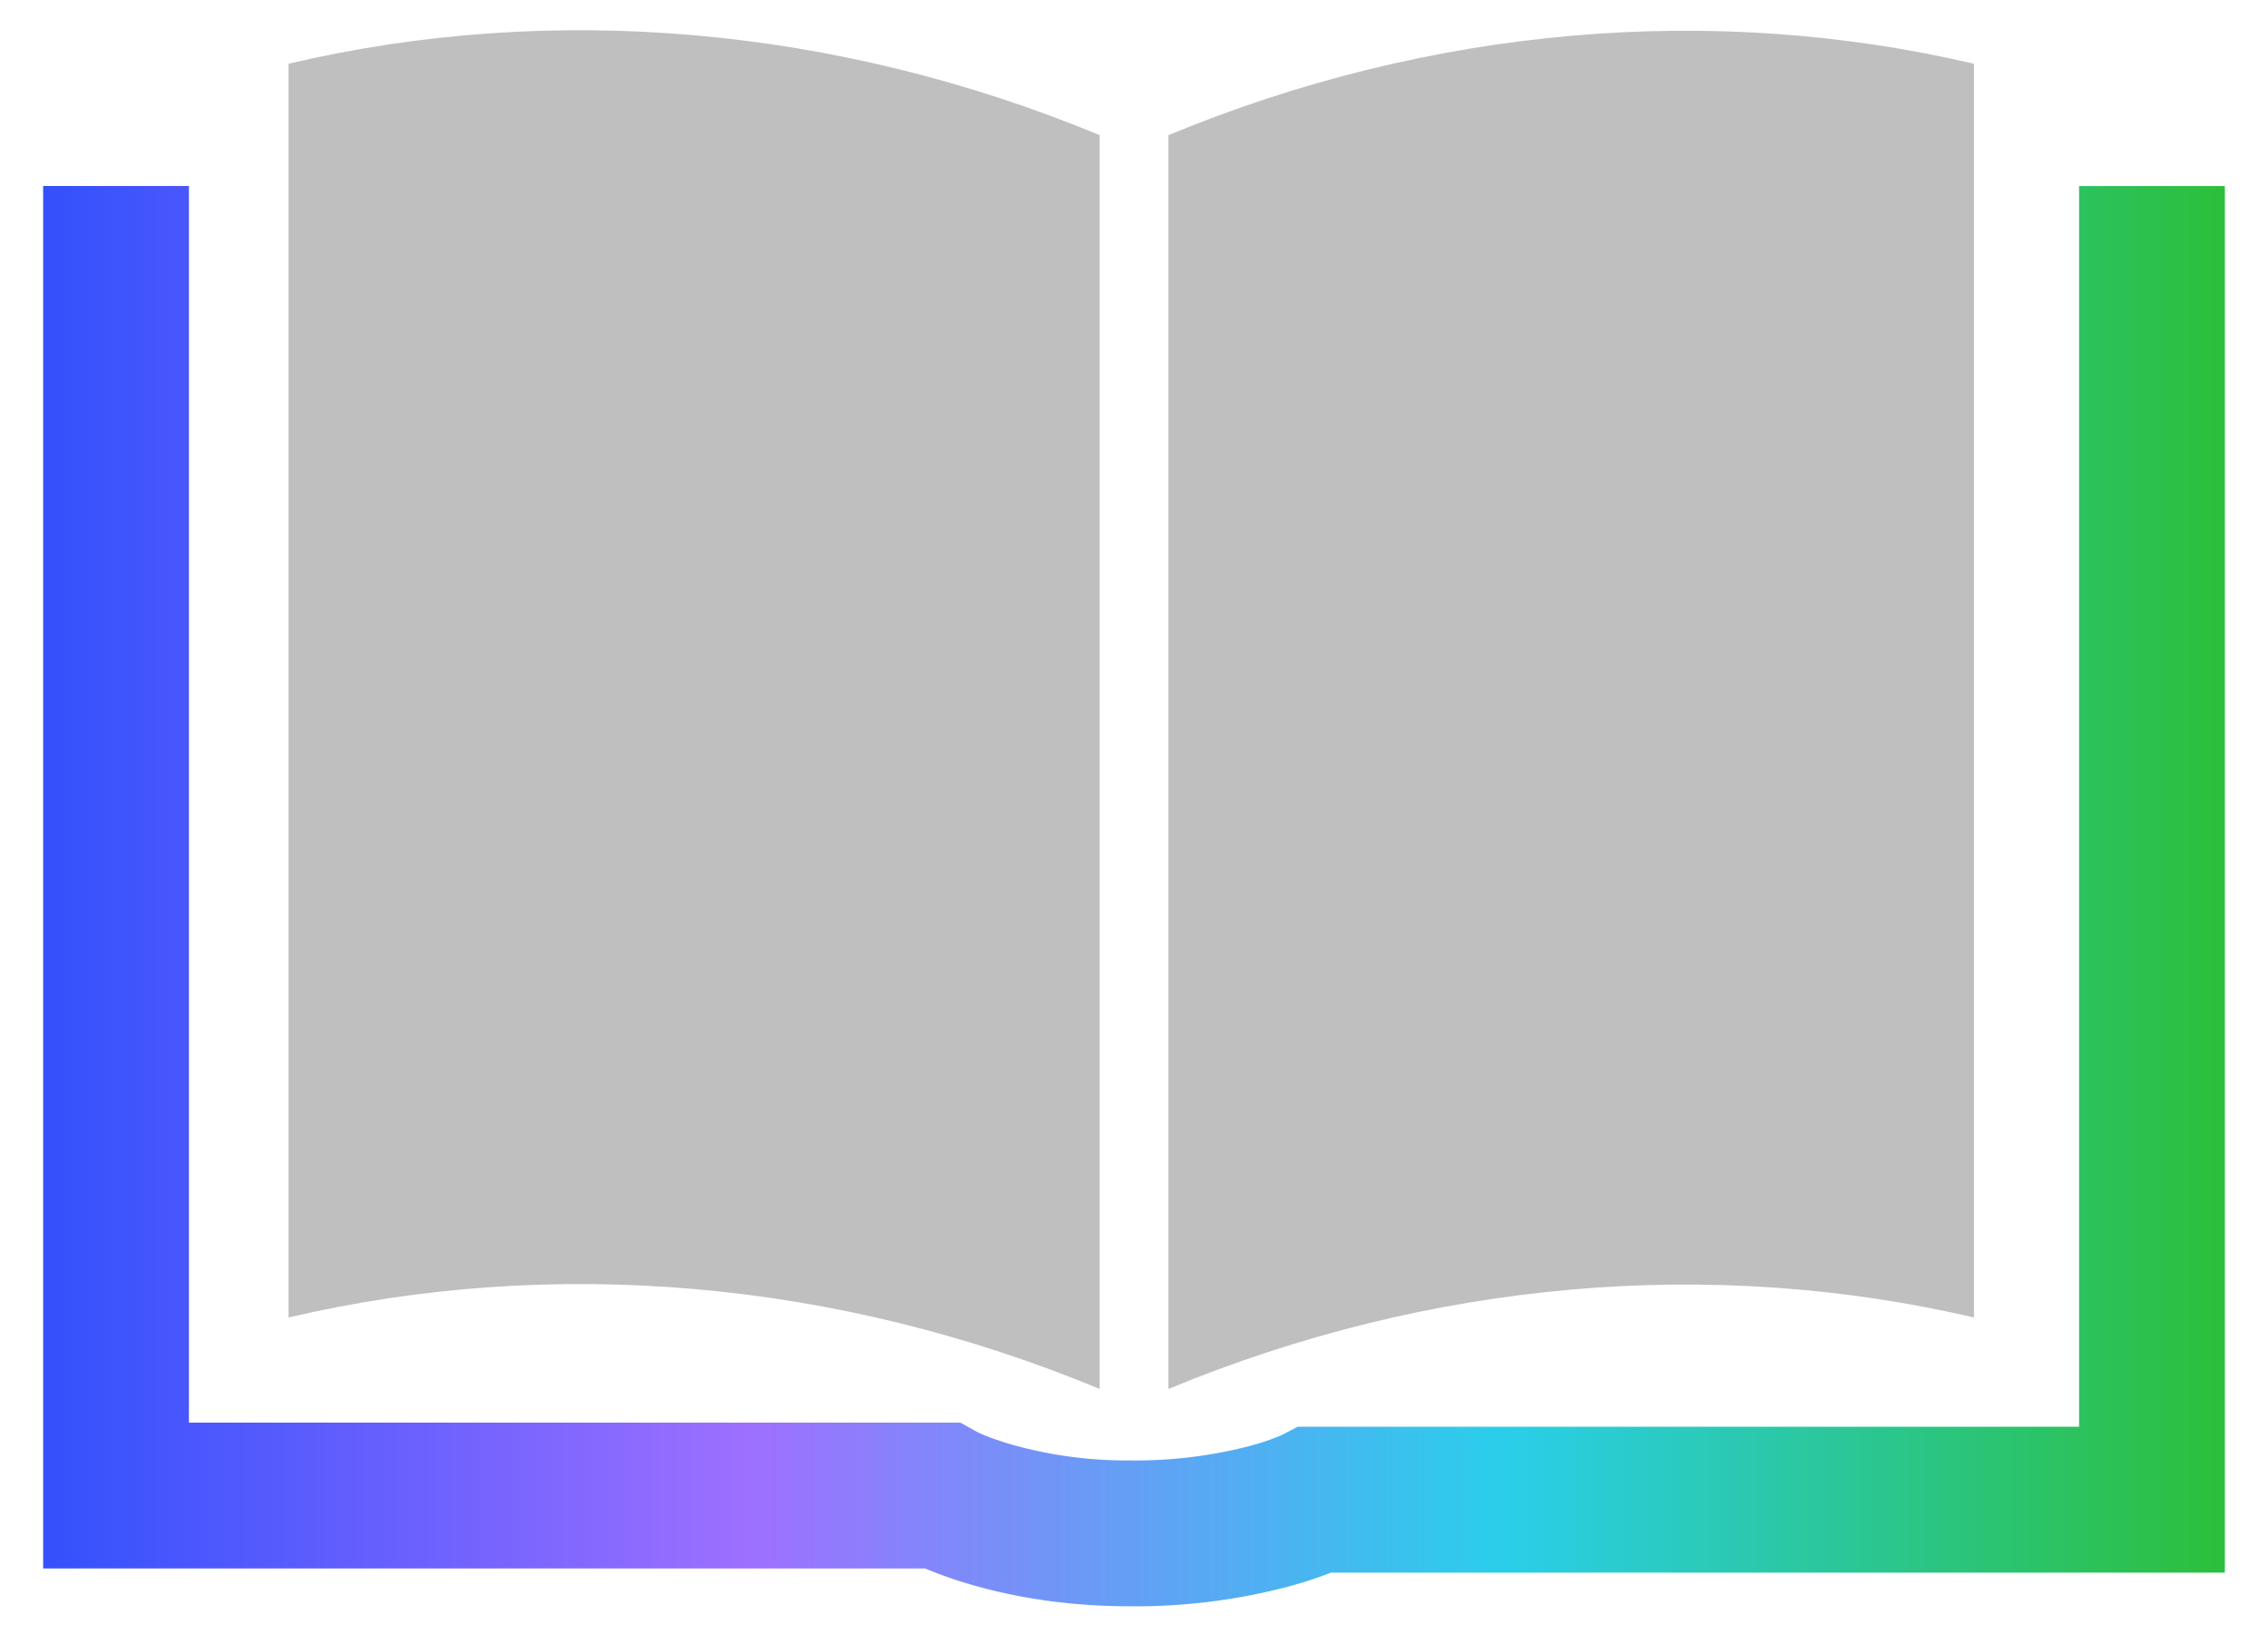 <svg xmlns="http://www.w3.org/2000/svg" viewBox="0 0 40 29">
  <defs>
    <linearGradient x1="0%" y1="100%" x2="100%" y2="100%" id="a">
      <stop stop-color="#3250FC" offset="0%"/>
      <stop stop-color="#9E70FF" offset="32.81%"/>
      <stop stop-color="#2ACEEB" offset="66.67%"/>
      <stop stop-color="#2CBF38" offset="100%"/>
    </linearGradient>
  </defs>
  <g fill="none">
    <path d="M-1.239 27.66V3.28h2.571v21.808h13.604l.29.16c.072.04.28.128.613.226a7.47 7.47 0 002.1.281 8.05 8.05 0 002.091-.252c.193-.052.354-.106.484-.158.064-.025.095-.04.092-.038l.28-.146h13.782V3.281h2.571v24.452H21.473a7.043 7.043 0 01-.772.252 10.59 10.59 0 01-2.761.342c-1.055 0-2-.144-2.825-.386a7.203 7.203 0 01-.797-.281H-1.24z" fill="url(#a)" transform="translate(2)"/>
    <path d="M20.606 2.384C25.225.47 30.195.044 34.814 1.124v22.11c-4.62-1.078-9.59-.654-14.208 1.261V2.385zM5.09 1.124C9.732.031 14.74.456 19.394 2.383v22.111c-4.643-1.927-9.65-2.351-14.305-1.26V1.123z" fill="#BFBFBF"/>
  </g>
</svg>
